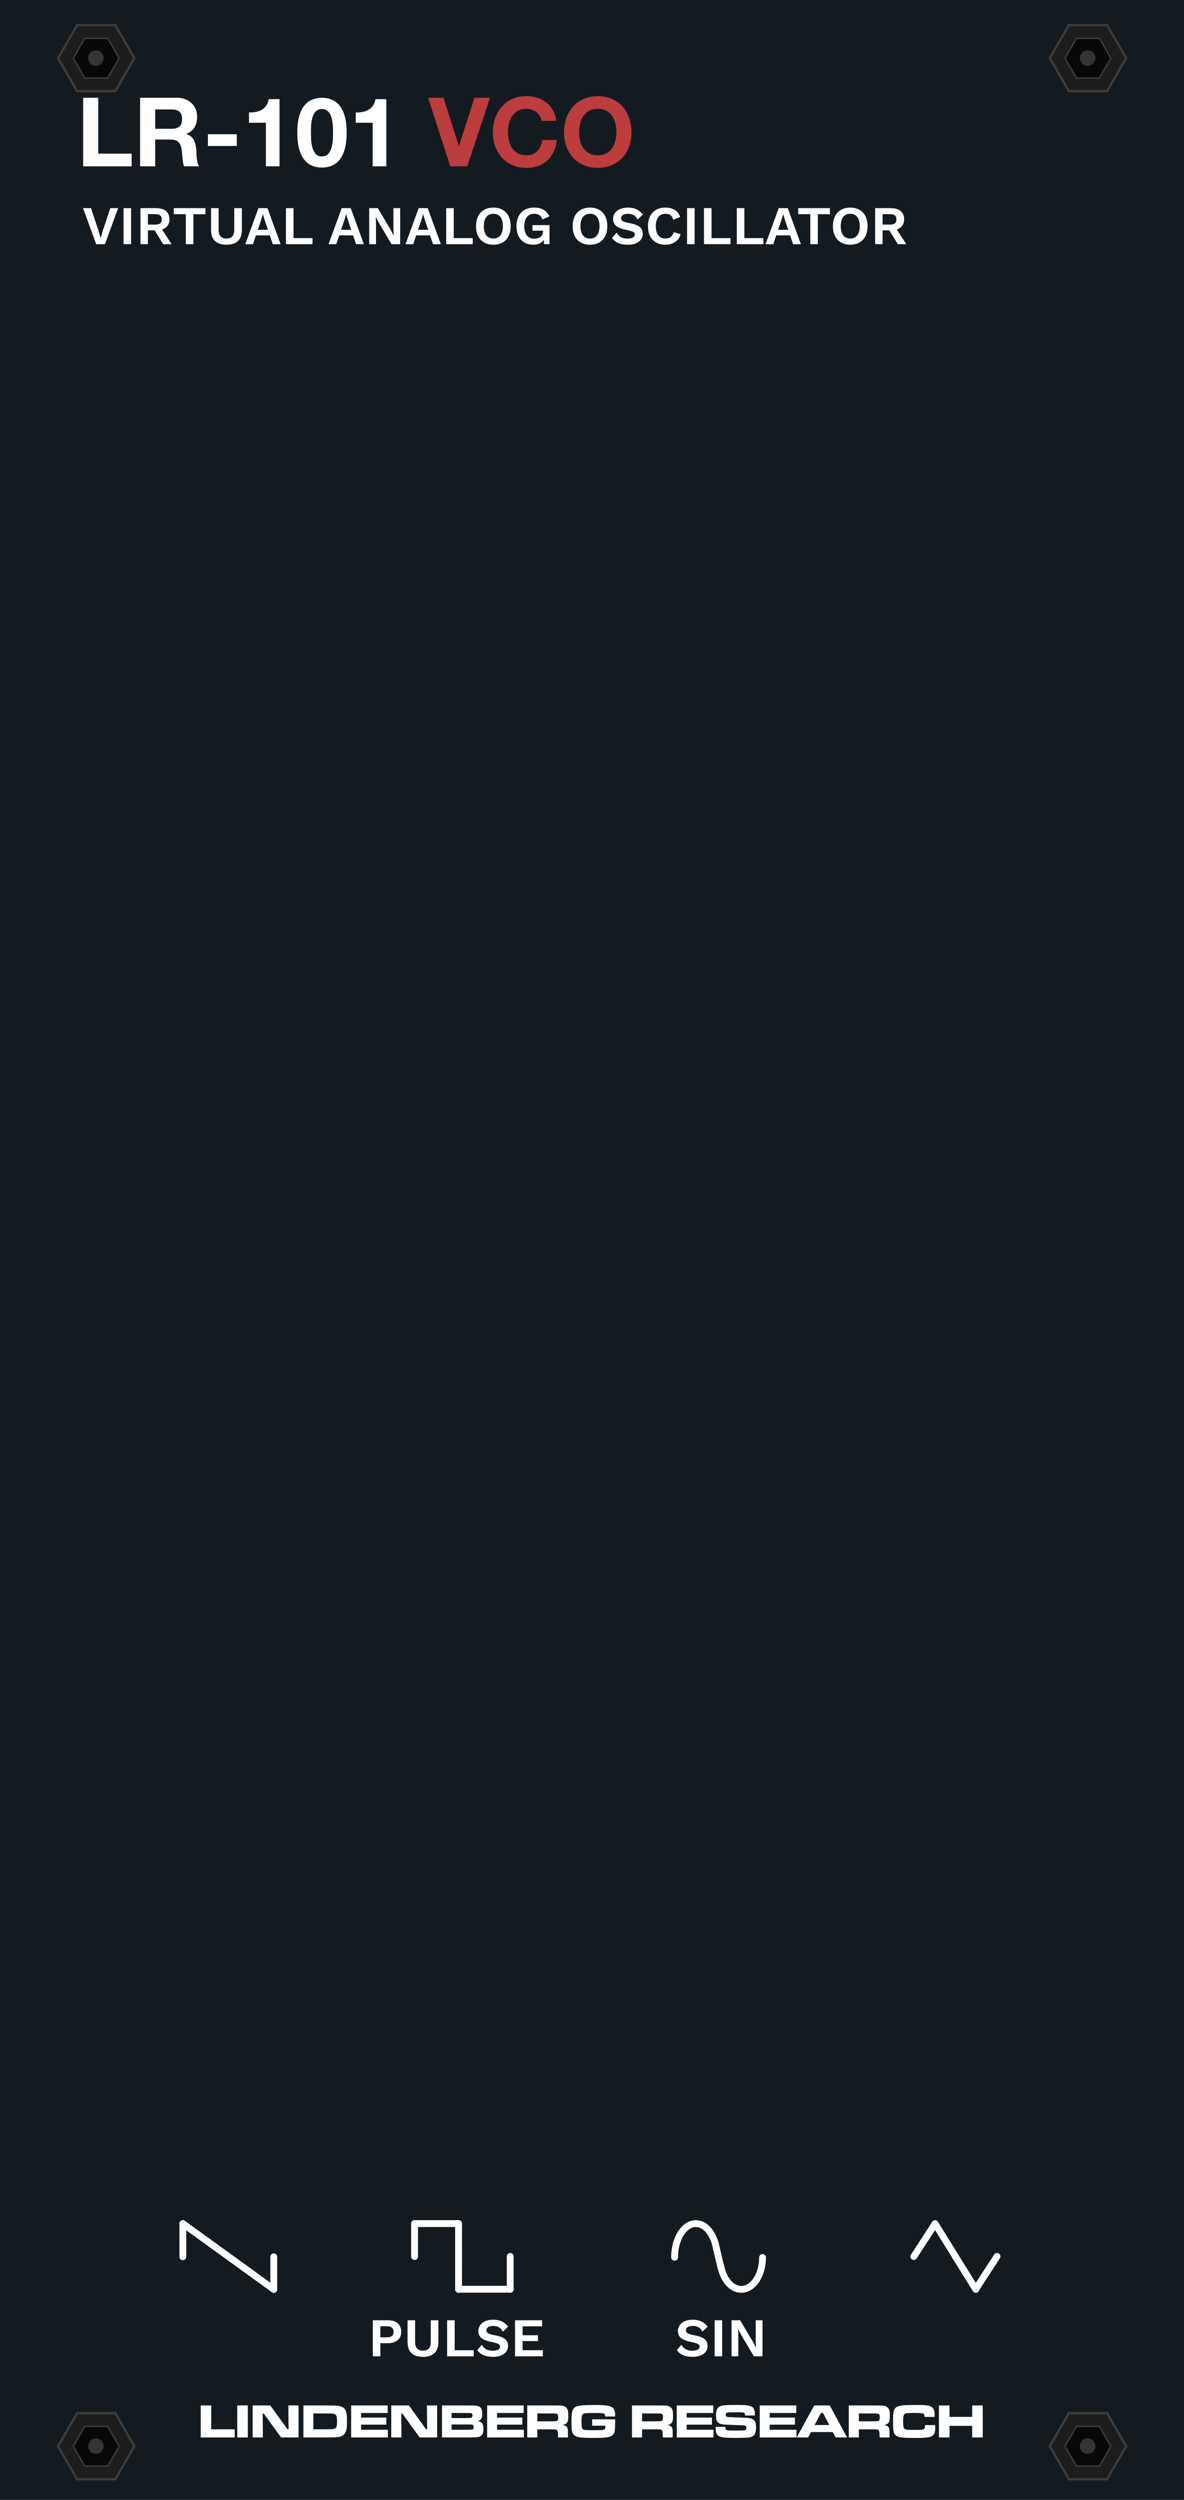 <?xml version="1.0" encoding="UTF-8" standalone="no"?>
<!DOCTYPE svg PUBLIC "-//W3C//DTD SVG 1.1//EN" "http://www.w3.org/Graphics/SVG/1.1/DTD/svg11.dtd">
<svg width="180px" height="380px" version="1.1" xmlns="http://www.w3.org/2000/svg" xmlns:xlink="http://www.w3.org/1999/xlink" xml:space="preserve" xmlns:serif="http://www.serif.com/" style="fill-rule:evenodd;clip-rule:evenodd;stroke-linecap:round;stroke-linejoin:round;stroke-miterlimit:10;">
    <rect id="Panel" x="0" y="0" width="180" height="380" style="fill:#131b21;"/>
    <g transform="matrix(0.864,0,0,0.864,6.923,9.017)">
        <path d="M6.622,6.764l0,12.063l8.532,0l0,-2.23l-5.88,0l0,-9.833l-2.652,0Z" style="fill:#fff;fill-rule:nonzero;"/>
        <path d="M19.293,12.221l0,-3.396l2.906,0c0.609,0 1.065,0.133 1.369,0.397c0.304,0.265 0.456,0.69 0.456,1.276c0,0.608 -0.152,1.048 -0.456,1.318c-0.304,0.27 -0.76,0.405 -1.369,0.405l-2.906,0Zm-2.652,-5.457l0,12.063l2.652,0l0,-4.713l2.653,0c0.664,0 1.143,0.146 1.436,0.439c0.293,0.293 0.484,0.755 0.574,1.385c0.068,0.485 0.119,0.992 0.153,1.521c0.033,0.529 0.123,0.986 0.27,1.368l2.652,0c-0.123,-0.168 -0.216,-0.374 -0.278,-0.616c-0.062,-0.242 -0.107,-0.499 -0.135,-0.769c-0.029,-0.27 -0.048,-0.535 -0.06,-0.794c-0.011,-0.259 -0.022,-0.484 -0.033,-0.676c-0.023,-0.304 -0.065,-0.608 -0.127,-0.912c-0.062,-0.304 -0.161,-0.583 -0.296,-0.837c-0.135,-0.253 -0.31,-0.473 -0.524,-0.658c-0.214,-0.186 -0.484,-0.324 -0.811,-0.414l0,-0.034c0.676,-0.271 1.163,-0.665 1.462,-1.183c0.298,-0.518 0.448,-1.132 0.448,-1.842c0,-0.461 -0.082,-0.892 -0.245,-1.292c-0.164,-0.4 -0.4,-0.752 -0.71,-1.056c-0.31,-0.304 -0.681,-0.543 -1.115,-0.718c-0.434,-0.175 -0.921,-0.262 -1.462,-0.262l-6.504,0Z" style="fill:#fff;fill-rule:nonzero;"/>
        <rect x="28.569" y="13.184" width="5.086" height="2.061" style="fill:#fff;fill-rule:nonzero;"/>
        <path d="M41.173,18.827l0,-11.826l-1.909,0c-0.068,0.45 -0.209,0.827 -0.423,1.132c-0.214,0.304 -0.475,0.549 -0.785,0.735c-0.31,0.185 -0.659,0.315 -1.048,0.388c-0.388,0.073 -0.791,0.104 -1.208,0.093l0,1.808l2.974,0l0,7.67l2.399,0Z" style="fill:#fff;fill-rule:nonzero;"/>
        <path d="M46.698,12.863c0,-0.202 0.003,-0.447 0.008,-0.735c0.006,-0.287 0.026,-0.582 0.059,-0.887c0.034,-0.304 0.091,-0.605 0.169,-0.904c0.079,-0.298 0.189,-0.566 0.33,-0.802c0.141,-0.237 0.321,-0.428 0.541,-0.575c0.219,-0.146 0.492,-0.219 0.819,-0.219c0.327,0 0.603,0.073 0.828,0.219c0.225,0.147 0.411,0.338 0.557,0.575c0.147,0.236 0.257,0.504 0.33,0.802c0.073,0.299 0.129,0.6 0.169,0.904c0.039,0.305 0.062,0.6 0.067,0.887c0.006,0.288 0.009,0.533 0.009,0.735c0,0.338 -0.011,0.747 -0.034,1.225c-0.022,0.479 -0.093,0.941 -0.211,1.386c-0.118,0.445 -0.31,0.825 -0.575,1.14c-0.264,0.316 -0.644,0.473 -1.14,0.473c-0.484,0 -0.856,-0.157 -1.115,-0.473c-0.259,-0.315 -0.448,-0.695 -0.566,-1.14c-0.118,-0.445 -0.189,-0.907 -0.211,-1.386c-0.023,-0.478 -0.034,-0.887 -0.034,-1.225Zm-2.399,0c0,1.183 0.115,2.171 0.346,2.966c0.231,0.794 0.544,1.427 0.938,1.9c0.394,0.473 0.853,0.811 1.377,1.014c0.524,0.203 1.078,0.304 1.664,0.304c0.597,0 1.157,-0.101 1.681,-0.304c0.524,-0.203 0.986,-0.541 1.386,-1.014c0.399,-0.473 0.715,-1.106 0.946,-1.9c0.231,-0.795 0.346,-1.783 0.346,-2.966c0,-1.149 -0.115,-2.114 -0.346,-2.897c-0.231,-0.783 -0.547,-1.411 -0.946,-1.884c-0.4,-0.473 -0.862,-0.811 -1.386,-1.014c-0.524,-0.203 -1.084,-0.304 -1.681,-0.304c-0.586,0 -1.14,0.101 -1.664,0.304c-0.524,0.203 -0.983,0.541 -1.377,1.014c-0.394,0.473 -0.707,1.101 -0.938,1.884c-0.231,0.783 -0.346,1.748 -0.346,2.897Z" style="fill:#fff;fill-rule:nonzero;"/>
        <path d="M59.961,18.827l0,-11.826l-1.909,0c-0.068,0.45 -0.209,0.827 -0.423,1.132c-0.214,0.304 -0.476,0.549 -0.785,0.735c-0.31,0.185 -0.659,0.315 -1.048,0.388c-0.388,0.073 -0.791,0.104 -1.208,0.093l0,1.808l2.974,0l0,7.67l2.399,0Z" style="fill:#fff;fill-rule:nonzero;"/>
        <path d="M74.204,18.827l4.004,-12.063l-2.737,0l-2.72,8.482l-0.034,0l-2.686,-8.482l-2.721,0l3.903,12.063l2.991,0Z" style="fill:#bb3d3d;fill-rule:nonzero;"/>
        <path d="M87.281,10.819l2.568,0c-0.079,-0.698 -0.27,-1.318 -0.574,-1.859c-0.304,-0.54 -0.69,-0.994 -1.158,-1.36c-0.467,-0.366 -0.996,-0.644 -1.588,-0.836c-0.591,-0.191 -1.219,-0.287 -1.884,-0.287c-0.923,0 -1.754,0.163 -2.492,0.49c-0.738,0.326 -1.36,0.777 -1.867,1.351c-0.507,0.575 -0.895,1.248 -1.166,2.019c-0.27,0.772 -0.405,1.608 -0.405,2.509c0,0.879 0.135,1.698 0.405,2.459c0.271,0.76 0.659,1.422 1.166,1.985c0.507,0.563 1.129,1.005 1.867,1.326c0.738,0.321 1.569,0.482 2.492,0.482c0.744,0 1.425,-0.113 2.045,-0.338c0.619,-0.225 1.16,-0.552 1.622,-0.98c0.461,-0.428 0.833,-0.946 1.115,-1.554c0.281,-0.609 0.456,-1.29 0.524,-2.045l-2.569,0c-0.101,0.811 -0.38,1.464 -0.836,1.96c-0.456,0.496 -1.09,0.744 -1.901,0.744c-0.597,0 -1.104,-0.116 -1.52,-0.347c-0.417,-0.231 -0.755,-0.538 -1.014,-0.921c-0.259,-0.383 -0.448,-0.813 -0.566,-1.292c-0.118,-0.479 -0.177,-0.972 -0.177,-1.479c0,-0.529 0.059,-1.041 0.177,-1.537c0.118,-0.496 0.307,-0.938 0.566,-1.326c0.259,-0.389 0.597,-0.699 1.014,-0.93c0.416,-0.23 0.923,-0.346 1.52,-0.346c0.327,0 0.64,0.054 0.938,0.161c0.299,0.107 0.566,0.256 0.803,0.447c0.236,0.192 0.433,0.414 0.591,0.668c0.158,0.253 0.259,0.532 0.304,0.836Z" style="fill:#bb3d3d;fill-rule:nonzero;"/>
        <path d="M93.887,12.846c0,-0.529 0.059,-1.041 0.178,-1.537c0.118,-0.496 0.307,-0.938 0.566,-1.326c0.259,-0.389 0.597,-0.699 1.013,-0.93c0.417,-0.23 0.924,-0.346 1.521,-0.346c0.597,0 1.104,0.116 1.521,0.346c0.416,0.231 0.754,0.541 1.013,0.93c0.259,0.388 0.448,0.83 0.566,1.326c0.119,0.496 0.178,1.008 0.178,1.537c0,0.507 -0.059,1 -0.178,1.479c-0.118,0.479 -0.307,0.909 -0.566,1.292c-0.259,0.383 -0.597,0.69 -1.013,0.921c-0.417,0.231 -0.924,0.347 -1.521,0.347c-0.597,0 -1.104,-0.116 -1.521,-0.347c-0.416,-0.231 -0.754,-0.538 -1.013,-0.921c-0.259,-0.383 -0.448,-0.813 -0.566,-1.292c-0.119,-0.479 -0.178,-0.972 -0.178,-1.479Zm-2.652,0c0,0.879 0.135,1.698 0.405,2.459c0.27,0.76 0.659,1.422 1.166,1.985c0.507,0.563 1.129,1.005 1.867,1.326c0.738,0.321 1.568,0.482 2.492,0.482c0.935,0 1.768,-0.161 2.5,-0.482c0.733,-0.321 1.352,-0.763 1.859,-1.326c0.507,-0.563 0.895,-1.225 1.166,-1.985c0.27,-0.761 0.405,-1.58 0.405,-2.459c0,-0.901 -0.135,-1.737 -0.405,-2.509c-0.271,-0.771 -0.659,-1.444 -1.166,-2.019c-0.507,-0.574 -1.126,-1.025 -1.859,-1.351c-0.732,-0.327 -1.565,-0.49 -2.5,-0.49c-0.924,0 -1.754,0.163 -2.492,0.49c-0.738,0.326 -1.36,0.777 -1.867,1.351c-0.507,0.575 -0.896,1.248 -1.166,2.019c-0.27,0.772 -0.405,1.608 -0.405,2.509Z" style="fill:#bb3d3d;fill-rule:nonzero;"/>
    </g>
    <g id="ICONS">
        <g id="SYMSAW">
            <path d="M27.795,343.047l0,-5.047" style="fill:none;stroke:#fff;stroke-width:1.04px;"/>
            <path d="M41.62,343.047l0,4.953" style="fill:none;stroke:#fff;stroke-width:1.04px;"/>
            <path d="M41.62,348l-13.825,-10" style="fill:none;stroke:#fff;stroke-width:1.04px;"/>
        </g>
        <g id="SYMPLS">
            <path d="M63.028,343.012l0,-5.012" style="fill:none;stroke:#fff;stroke-width:1.04px;"/>
            <path d="M69.713,343.012l0,-5.012" style="fill:none;stroke:#fff;stroke-width:1.04px;"/>
            <path d="M69.713,342.988l0,5.012" style="fill:none;stroke:#fff;stroke-width:1.04px;"/>
            <path d="M77.563,348l0,-5.012" style="fill:none;stroke:#fff;stroke-width:1.04px;"/>
            <path d="M69.713,347.978l7.85,0" style="fill:none;stroke:#fff;stroke-width:1.04px;"/>
            <path d="M69.713,338l-6.685,0" style="fill:none;stroke:#fff;stroke-width:1.04px;"/>
        </g>
        <g id="SYMTRI">
            <path d="M138.924,343.009l3.222,-4.959" style="fill:none;stroke:#fff;stroke-width:1.04px;stroke-linejoin:miter;"/>
            <path d="M145.249,342.991l-3.103,-4.991" style="fill:none;stroke:#fff;stroke-width:1.04px;stroke-linejoin:miter;"/>
            <path d="M151.574,342.991l-3.223,4.959" style="fill:none;stroke:#fff;stroke-width:1.04px;stroke-linejoin:miter;"/>
            <path d="M145.249,343.009l3.102,4.991" style="fill:none;stroke:#fff;stroke-width:1.04px;stroke-linejoin:miter;"/>
        </g>
        <g id="SYMSIN">
            <path d="M102.555,343.127c0,-2.831 1.447,-5.127 3.233,-5.127c1.476,0 2.721,1.565 3.108,3.707" style="fill:none;stroke:#fff;stroke-width:1.04px;stroke-linejoin:miter;"/>
            <path d="M115.928,343.158c0,2.675 -1.446,4.842 -3.232,4.842c-1.477,0 -2.72,-1.479 -3.108,-3.502" style="fill:none;stroke:#fff;stroke-width:1.04px;stroke-linejoin:miter;"/>
            <path d="M108.896,341.707l0.691,2.902" style="fill:none;stroke:#fff;stroke-width:1.04px;stroke-linejoin:miter;"/>
        </g>
    </g>
    <g transform="matrix(1.03,0,0,1,-4.573,289.651)">
        <path d="M34.065,75.993l1.558,0l0,3.625l3.461,0l0,1.24l-5.019,0l0,-4.865Z" style="fill:#fff;fill-rule:nonzero;"/>
        <rect x="39.459" y="75.993" width="1.558" height="4.865" style="fill:#fff;fill-rule:nonzero;"/>
        <path d="M41.734,75.993l2.599,0l2.548,3.629l0.153,0l-0.035,-3.629l1.507,0l0,4.865l-2.577,0l-2.559,-3.632l-0.16,0l0.032,3.632l-1.508,0l0,-4.865Z" style="fill:#fff;fill-rule:nonzero;"/>
        <path d="M49.224,80.858l0,-4.865l3.511,0c0.763,0 1.256,0.013 1.479,0.039c0.433,0.05 0.751,0.163 0.955,0.339c0.219,0.19 0.363,0.496 0.432,0.919c0.033,0.202 0.05,0.555 0.05,1.059c0,0.644 -0.029,1.092 -0.086,1.344c-0.078,0.342 -0.207,0.594 -0.385,0.755c-0.121,0.112 -0.269,0.197 -0.442,0.254c-0.173,0.057 -0.408,0.098 -0.702,0.124c-0.233,0.022 -0.666,0.032 -1.298,0.032l-3.514,0Zm1.461,-1.24l2.064,0c0.418,0 0.731,-0.017 0.938,-0.05c0.23,-0.038 0.375,-0.165 0.434,-0.381c0.046,-0.157 0.068,-0.404 0.068,-0.742c0,-0.361 -0.024,-0.626 -0.071,-0.795c-0.057,-0.211 -0.188,-0.339 -0.392,-0.385c-0.162,-0.038 -0.492,-0.057 -0.991,-0.057l-2.05,0l0,2.41Z" style="fill:#fff;fill-rule:nonzero;"/>
        <path d="M56.272,75.993l5.389,0l0,1.144l-3.928,0l0,0.702l3.728,0l0,1.07l-3.728,0l0,0.78l3.957,0l0,1.169l-5.418,0l0,-4.865Z" style="fill:#fff;fill-rule:nonzero;"/>
        <path d="M62.189,75.993l2.599,0l2.549,3.629l0.153,0l-0.036,-3.629l1.508,0l0,4.865l-2.577,0l-2.559,-3.632l-0.161,0l0.032,3.632l-1.508,0l0,-4.865Z" style="fill:#fff;fill-rule:nonzero;"/>
        <path d="M69.679,80.858l0,-4.865l3.497,0c0.744,0.002 1.186,0.008 1.326,0.018c0.318,0.019 0.552,0.076 0.702,0.171c0.171,0.109 0.283,0.26 0.335,0.452c0.048,0.183 0.071,0.39 0.071,0.621c0,0.285 -0.027,0.5 -0.082,0.645c-0.09,0.235 -0.281,0.396 -0.573,0.481c0.216,0.038 0.376,0.093 0.481,0.164c0.237,0.159 0.356,0.494 0.356,1.005c0,0.397 -0.062,0.691 -0.185,0.881c-0.109,0.166 -0.276,0.28 -0.499,0.342c-0.19,0.05 -0.509,0.076 -0.955,0.078l-0.966,0.007l-3.508,0Zm1.412,-2.947l2.088,0c0.459,0 0.732,-0.018 0.82,-0.054c0.117,-0.045 0.175,-0.161 0.175,-0.349c0,-0.193 -0.07,-0.308 -0.21,-0.346c-0.055,-0.014 -0.316,-0.023 -0.785,-0.025l-2.088,0l0,0.774Zm0,1.778l2.096,0c0.389,-0.002 0.619,-0.005 0.688,-0.007c0.216,-0.009 0.354,-0.052 0.413,-0.128c0.045,-0.062 0.068,-0.157 0.068,-0.285c0,-0.205 -0.074,-0.325 -0.221,-0.36c-0.053,-0.015 -0.369,-0.023 -0.948,-0.025l-2.096,0l0,0.805Z" style="fill:#fff;fill-rule:nonzero;"/>
        <path d="M76.342,75.993l5.389,0l0,1.144l-3.928,0l0,0.702l3.729,0l0,1.07l-3.729,0l0,0.78l3.957,0l0,1.169l-5.418,0l0,-4.865Z" style="fill:#fff;fill-rule:nonzero;"/>
        <path d="M82.26,80.858l0,-4.865l3.582,0c0.846,0.002 1.345,0.011 1.497,0.025c0.174,0.016 0.331,0.067 0.473,0.151c0.141,0.085 0.251,0.192 0.329,0.323c0.081,0.14 0.13,0.286 0.146,0.438c0.022,0.179 0.032,0.394 0.032,0.646c0,0.396 -0.027,0.673 -0.082,0.83c-0.083,0.233 -0.24,0.394 -0.47,0.485c-0.078,0.031 -0.196,0.058 -0.353,0.082c0.311,0.024 0.535,0.113 0.67,0.267c0.06,0.069 0.102,0.148 0.127,0.237c0.025,0.089 0.042,0.219 0.051,0.39c0.003,0.088 0.004,0.268 0.004,0.539l0,0.452l-1.461,0l0,-0.26c0,-0.29 -0.014,-0.498 -0.04,-0.624c-0.038,-0.18 -0.134,-0.287 -0.288,-0.32c-0.103,-0.022 -0.318,-0.032 -0.646,-0.032l-2.088,0l0,1.236l-1.483,0Zm1.483,-2.452l2.085,0c0.311,-0.005 0.495,-0.009 0.552,-0.014c0.209,-0.012 0.341,-0.076 0.396,-0.193c0.038,-0.081 0.057,-0.217 0.057,-0.41c0,-0.166 -0.017,-0.29 -0.05,-0.37c-0.05,-0.119 -0.17,-0.186 -0.36,-0.2c-0.066,-0.005 -0.266,-0.008 -0.599,-0.011l-2.081,0l0,1.198Z" style="fill:#fff;fill-rule:nonzero;"/>
        <path d="M91.842,78.099l3.39,0c0.005,0.107 0.007,0.176 0.007,0.207c0,0.637 -0.018,1.129 -0.054,1.476c-0.057,0.561 -0.375,0.901 -0.955,1.019c-0.299,0.06 -0.627,0.095 -0.984,0.107c-0.377,0.015 -0.825,0.022 -1.343,0.022c-0.92,0 -1.577,-0.034 -1.972,-0.1c-0.546,-0.09 -0.885,-0.342 -1.015,-0.756c-0.065,-0.202 -0.101,-0.433 -0.111,-0.695c-0.012,-0.328 -0.018,-0.677 -0.018,-1.048c0,-0.627 0.03,-1.068 0.089,-1.322c0.086,-0.354 0.233,-0.604 0.442,-0.749c0.11,-0.078 0.247,-0.138 0.412,-0.18c0.165,-0.041 0.399,-0.075 0.7,-0.101c0.426,-0.038 1.001,-0.057 1.726,-0.057c0.931,0 1.591,0.036 1.978,0.11c0.392,0.074 0.668,0.204 0.827,0.392c0.14,0.169 0.226,0.435 0.257,0.799c0.007,0.097 0.01,0.247 0.01,0.449l-1.483,0c-0.002,-0.133 -0.009,-0.224 -0.021,-0.271c-0.033,-0.121 -0.139,-0.194 -0.317,-0.218c-0.235,-0.03 -0.699,-0.046 -1.39,-0.046c-0.616,0 -1.042,0.02 -1.28,0.061c-0.226,0.04 -0.362,0.164 -0.41,0.37c-0.038,0.157 -0.057,0.436 -0.057,0.838c0,0.461 0.02,0.776 0.061,0.945c0.052,0.225 0.214,0.351 0.484,0.377c0.133,0.012 0.535,0.023 1.205,0.033c0.732,-0.005 1.204,-0.019 1.415,-0.043c0.193,-0.031 0.303,-0.116 0.332,-0.253c0.016,-0.086 0.025,-0.217 0.025,-0.392l-1.95,0l0,-0.974Z" style="fill:#fff;fill-rule:nonzero;"/>
        <path d="M97.721,80.858l0,-4.865l3.583,0c0.846,0.002 1.345,0.011 1.497,0.025c0.173,0.016 0.331,0.067 0.472,0.151c0.141,0.085 0.251,0.192 0.33,0.323c0.081,0.14 0.129,0.286 0.146,0.438c0.021,0.179 0.032,0.394 0.032,0.646c0,0.396 -0.027,0.673 -0.082,0.83c-0.083,0.233 -0.24,0.394 -0.47,0.485c-0.079,0.031 -0.196,0.058 -0.353,0.082c0.311,0.024 0.534,0.113 0.67,0.267c0.059,0.069 0.101,0.148 0.126,0.237c0.025,0.089 0.043,0.219 0.052,0.39c0.002,0.088 0.004,0.268 0.004,0.539l0,0.452l-1.462,0l0,-0.26c0,-0.29 -0.013,-0.498 -0.039,-0.624c-0.038,-0.18 -0.134,-0.287 -0.289,-0.32c-0.102,-0.022 -0.317,-0.032 -0.645,-0.032l-2.089,0l0,1.236l-1.483,0Zm1.483,-2.452l2.085,0c0.312,-0.005 0.496,-0.009 0.553,-0.014c0.209,-0.012 0.341,-0.076 0.396,-0.193c0.038,-0.081 0.057,-0.217 0.057,-0.41c0,-0.166 -0.017,-0.29 -0.05,-0.37c-0.05,-0.119 -0.17,-0.186 -0.36,-0.2c-0.067,-0.005 -0.266,-0.008 -0.599,-0.011l-2.082,0l0,1.198Z" style="fill:#fff;fill-rule:nonzero;"/>
        <path d="M104.327,75.993l5.39,0l0,1.144l-3.928,0l0,0.702l3.728,0l0,1.07l-3.728,0l0,0.78l3.956,0l0,1.169l-5.418,0l0,-4.865Z" style="fill:#fff;fill-rule:nonzero;"/>
        <path d="M110.074,79.247l1.436,0c-0.002,0.24 0.047,0.395 0.147,0.464c0.052,0.033 0.111,0.055 0.178,0.067c0.066,0.012 0.183,0.021 0.349,0.025c0.083,0.003 0.355,0.005 0.816,0.007c0.633,-0.002 0.998,-0.006 1.098,-0.01c0.188,-0.015 0.312,-0.039 0.371,-0.075c0.083,-0.052 0.125,-0.169 0.125,-0.349c0,-0.124 -0.026,-0.211 -0.079,-0.261c-0.071,-0.069 -0.241,-0.105 -0.509,-0.11c-0.186,0 -0.573,-0.014 -1.162,-0.043c-0.609,-0.028 -1.003,-0.045 -1.184,-0.05c-0.47,-0.014 -0.802,-0.069 -0.994,-0.164c-0.247,-0.121 -0.409,-0.328 -0.485,-0.62c-0.043,-0.162 -0.064,-0.373 -0.064,-0.634c0,-0.552 0.104,-0.94 0.313,-1.166c0.157,-0.171 0.395,-0.284 0.713,-0.339c0.288,-0.047 0.972,-0.071 2.053,-0.071c0.704,0 1.201,0.02 1.49,0.061c0.383,0.054 0.659,0.149 0.827,0.285c0.228,0.188 0.343,0.524 0.343,1.009c0,0.052 -0.002,0.135 -0.004,0.249l-1.436,0c-0.005,-0.116 -0.014,-0.197 -0.025,-0.242c-0.034,-0.133 -0.143,-0.208 -0.328,-0.225c-0.164,-0.014 -0.564,-0.021 -1.198,-0.021c-0.627,0 -0.999,0.018 -1.116,0.053c-0.13,0.043 -0.196,0.153 -0.196,0.332c0,0.171 0.069,0.275 0.207,0.313c0.116,0.031 0.64,0.061 1.572,0.089c0.844,0.024 1.382,0.054 1.615,0.09c0.235,0.035 0.422,0.089 0.561,0.16c0.139,0.071 0.25,0.172 0.333,0.303c0.126,0.192 0.189,0.503 0.189,0.93c0,0.478 -0.062,0.828 -0.185,1.052c-0.124,0.221 -0.326,0.372 -0.606,0.452c-0.276,0.081 -1.035,0.122 -2.278,0.122c-0.755,0 -1.301,-0.021 -1.636,-0.061c-0.409,-0.047 -0.702,-0.14 -0.88,-0.278c-0.193,-0.147 -0.307,-0.355 -0.342,-0.624c-0.019,-0.13 -0.029,-0.285 -0.029,-0.463l0,-0.257Z" style="fill:#fff;fill-rule:nonzero;"/>
        <path d="M116.58,75.993l5.389,0l0,1.144l-3.928,0l0,0.702l3.729,0l0,1.07l-3.729,0l0,0.78l3.957,0l0,1.169l-5.418,0l0,-4.865Z" style="fill:#fff;fill-rule:nonzero;"/>
        <path d="M127.78,80.858l-0.417,-0.823l-3.218,0l-0.417,0.823l-1.694,0l2.581,-4.865l2.303,0l2.545,4.865l-1.683,0Zm-0.937,-1.889l-0.938,-1.843l-0.295,0l-0.938,1.843l2.171,0Z" style="fill:#fff;fill-rule:nonzero;"/>
        <path d="M129.72,80.858l0,-4.865l3.583,0c0.846,0.002 1.345,0.011 1.497,0.025c0.173,0.016 0.331,0.067 0.472,0.151c0.141,0.085 0.251,0.192 0.33,0.323c0.08,0.14 0.129,0.286 0.146,0.438c0.021,0.179 0.032,0.394 0.032,0.646c0,0.396 -0.027,0.673 -0.082,0.83c-0.083,0.233 -0.24,0.394 -0.471,0.485c-0.078,0.031 -0.196,0.058 -0.353,0.082c0.312,0.024 0.535,0.113 0.671,0.267c0.059,0.069 0.101,0.148 0.126,0.237c0.025,0.089 0.042,0.219 0.052,0.39c0.002,0.088 0.003,0.268 0.003,0.539l0,0.452l-1.461,0l0,-0.26c0,-0.29 -0.013,-0.498 -0.039,-0.624c-0.038,-0.18 -0.135,-0.287 -0.289,-0.32c-0.102,-0.022 -0.317,-0.032 -0.645,-0.032l-2.089,0l0,1.236l-1.483,0Zm1.483,-2.452l2.085,0c0.312,-0.005 0.496,-0.009 0.553,-0.014c0.209,-0.012 0.341,-0.076 0.395,-0.193c0.038,-0.081 0.057,-0.217 0.057,-0.41c0,-0.166 -0.016,-0.29 -0.049,-0.37c-0.05,-0.119 -0.17,-0.186 -0.36,-0.2c-0.067,-0.005 -0.267,-0.008 -0.599,-0.011l-2.082,0l0,1.198Z" style="fill:#fff;fill-rule:nonzero;"/>
        <path d="M140.981,78.98l1.483,0c0.01,0.238 0.014,0.4 0.014,0.488c0,0.354 -0.056,0.638 -0.167,0.852c-0.117,0.224 -0.339,0.379 -0.667,0.467c-0.359,0.098 -0.979,0.146 -1.86,0.146c-0.972,0 -1.627,-0.015 -1.964,-0.046c-0.314,-0.026 -0.561,-0.068 -0.742,-0.125c-0.18,-0.057 -0.33,-0.14 -0.449,-0.249c-0.159,-0.148 -0.26,-0.343 -0.303,-0.585c-0.047,-0.254 -0.071,-0.744 -0.071,-1.469c0,-0.696 0.018,-1.165 0.053,-1.407c0.053,-0.364 0.194,-0.628 0.424,-0.792c0.176,-0.123 0.457,-0.211 0.842,-0.264c0.399,-0.052 1.115,-0.078 2.149,-0.078c0.615,0 1.054,0.013 1.315,0.039c0.395,0.038 0.682,0.114 0.863,0.228c0.223,0.141 0.365,0.344 0.424,0.61c0.043,0.19 0.064,0.41 0.064,0.659c0,0.043 -0.001,0.137 -0.003,0.282l-1.483,0c-0.005,-0.119 -0.01,-0.2 -0.014,-0.242c-0.019,-0.145 -0.085,-0.237 -0.196,-0.275c-0.169,-0.057 -0.63,-0.085 -1.383,-0.085c-0.514,0 -0.868,0.014 -1.063,0.042c-0.237,0.034 -0.385,0.163 -0.442,0.389c-0.045,0.183 -0.067,0.477 -0.067,0.884c0,0.418 0.022,0.707 0.067,0.866c0.057,0.207 0.214,0.327 0.471,0.36c0.209,0.026 0.576,0.039 1.101,0.039c0.568,0 0.956,-0.012 1.162,-0.035c0.195,-0.022 0.319,-0.092 0.371,-0.211c0.043,-0.1 0.066,-0.262 0.071,-0.488Z" style="fill:#fff;fill-rule:nonzero;"/>
        <path d="M143.028,75.993l1.558,0l0,1.739l3.347,0l0,-1.739l1.557,0l0,4.865l-1.557,0l0,-1.764l-3.347,0l0,1.764l-1.558,0l0,-4.865Z" style="fill:#fff;fill-rule:nonzero;"/>
    </g>
    <g transform="matrix(1,0,0,1,83.203,270.637)">
        <path d="M22.102,81.974c-1.419,0 -2.241,0.755 -2.241,1.726c0,0.913 0.581,1.378 2.108,1.685c0.905,0.183 1.195,0.357 1.195,0.656c0,0.415 -0.381,0.647 -1.087,0.647c-0.739,0 -1.261,-0.191 -1.693,-0.904l-0.681,0.813c0.465,0.664 1.171,1.021 2.416,1.021c1.311,0 2.249,-0.614 2.249,-1.644c0,-0.913 -0.556,-1.369 -2.034,-1.643c-0.962,-0.174 -1.261,-0.373 -1.261,-0.739c0,-0.39 0.348,-0.672 1.037,-0.672c0.739,0 1.196,0.291 1.478,0.88l0.788,-0.772c-0.556,-0.73 -1.253,-1.054 -2.274,-1.054Z" style="fill:#fff;fill-rule:nonzero;"/>
        <rect x="25.439" y="82.057" width="1.145" height="5.478" style="fill:#fff;fill-rule:nonzero;"/>
        <path d="M32.718,82.057l-1.029,0l0,3.17l0.033,0.972l-0.017,0l-0.473,-0.93l-1.917,-3.212l-1.303,0l0,5.478l1.029,0l0,-3.171l-0.033,-0.971l0.008,0l0.473,0.921l1.917,3.221l1.312,0l0,-5.478Z" style="fill:#fff;fill-rule:nonzero;"/>
    </g>
    <g transform="matrix(1,0,0,1,42.995,270.637)">
        <path d="M15.985,82.057l-2.299,0l0,5.478l1.145,0l0,-1.992l1.154,0c1.27,0 2.017,-0.639 2.017,-1.727c0,-1.12 -0.747,-1.759 -2.017,-1.759Zm-0.174,2.598l-0.98,0l0,-1.685l0.98,0c0.713,0 1.029,0.282 1.029,0.838c0,0.556 -0.316,0.847 -1.029,0.847Z" style="fill:#fff;fill-rule:nonzero;"/>
        <path d="M23.646,82.057l-1.154,0l0,3.27c0,0.921 -0.382,1.353 -1.187,1.353c-0.805,0 -1.195,-0.432 -1.195,-1.353l0,-3.27l-1.145,0l0,3.32c0,1.494 0.813,2.241 2.34,2.241c1.527,0 2.341,-0.747 2.341,-2.241l0,-3.32Z" style="fill:#fff;fill-rule:nonzero;"/>
        <path d="M26.128,86.614l0,-4.557l-1.146,0l0,5.478l4.034,0l0,-0.921l-2.888,0Z" style="fill:#fff;fill-rule:nonzero;"/>
        <path d="M31.971,81.974c-1.42,0 -2.241,0.755 -2.241,1.726c0,0.913 0.581,1.378 2.108,1.685c0.905,0.183 1.195,0.357 1.195,0.656c0,0.415 -0.382,0.647 -1.087,0.647c-0.739,0 -1.262,-0.191 -1.693,-0.904l-0.681,0.813c0.465,0.664 1.17,1.021 2.415,1.021c1.312,0 2.25,-0.614 2.25,-1.644c0,-0.913 -0.556,-1.369 -2.034,-1.643c-0.963,-0.174 -1.261,-0.373 -1.261,-0.739c0,-0.39 0.348,-0.672 1.037,-0.672c0.739,0 1.195,0.291 1.477,0.88l0.789,-0.772c-0.556,-0.73 -1.253,-1.054 -2.274,-1.054Z" style="fill:#fff;fill-rule:nonzero;"/>
        <path d="M36.453,86.614l0,-1.395l2.332,0l0,-0.88l-2.332,0l0,-1.361l2.963,0l0,-0.921l-4.109,0l0,5.478l4.225,0l0,-0.921l-3.079,0Z" style="fill:#fff;fill-rule:nonzero;"/>
    </g>
    <g transform="matrix(1,0,0,1,48.833,-50.419)">
        <path d="M-30.881,82.057l-1.179,0l-1.162,3.494l-0.307,1.071l-0.315,-1.079l-1.154,-3.486l-1.212,0l2.001,5.478l1.336,0l1.992,-5.478Z" style="fill:#fff;fill-rule:nonzero;"/>
        <rect x="-30.051" y="82.057" width="1.145" height="5.478" style="fill:#fff;fill-rule:nonzero;"/>
        <path d="M-24.034,87.535l1.287,0l-1.444,-2.225c0.714,-0.232 1.12,-0.771 1.12,-1.56c0,-1.079 -0.747,-1.693 -1.992,-1.693l-2.415,0l0,5.478l1.129,0l0,-2.1l1.029,0l1.286,2.1Zm-2.315,-4.565l1.137,0c0.664,0 0.971,0.249 0.971,0.797c0,0.547 -0.307,0.796 -0.971,0.796l-1.137,0l0,-1.593Z" style="fill:#fff;fill-rule:nonzero;"/>
        <path d="M-17.601,82.057l-4.822,0l0,0.921l1.842,0l0,4.557l1.146,0l0,-4.557l1.834,0l0,-0.921Z" style="fill:#fff;fill-rule:nonzero;"/>
        <path d="M-12.065,82.057l-1.154,0l0,3.27c0,0.921 -0.381,1.353 -1.187,1.353c-0.805,0 -1.195,-0.432 -1.195,-1.353l0,-3.27l-1.145,0l0,3.32c0,1.494 0.813,2.241 2.34,2.241c1.528,0 2.341,-0.747 2.341,-2.241l0,-3.32Z" style="fill:#fff;fill-rule:nonzero;"/>
        <path d="M-7.359,87.535l1.187,0l-2,-5.478l-1.37,0l-2,5.478l1.17,0l0.448,-1.336l2.109,0l0.456,1.336Zm-2.282,-2.183l0.531,-1.56l0.232,-0.814l0.017,0l0.249,0.83l0.514,1.544l-1.543,0Z" style="fill:#fff;fill-rule:nonzero;"/>
        <path d="M-4.213,86.614l0,-4.557l-1.146,0l0,5.478l4.034,0l0,-0.921l-2.888,0Z" style="fill:#fff;fill-rule:nonzero;"/>
        <path d="M5.299,87.535l1.187,0l-2.001,-5.478l-1.369,0l-2.001,5.478l1.171,0l0.448,-1.336l2.108,0l0.457,1.336Zm-2.283,-2.183l0.531,-1.56l0.233,-0.814l0.016,0l0.249,0.83l0.515,1.544l-1.544,0Z" style="fill:#fff;fill-rule:nonzero;"/>
        <path d="M12.005,82.057l-1.029,0l0,3.17l0.033,0.972l-0.017,0l-0.473,-0.93l-1.917,-3.212l-1.303,0l0,5.478l1.029,0l0,-3.171l-0.033,-0.971l0.008,0l0.473,0.921l1.918,3.221l1.311,0l0,-5.478Z" style="fill:#fff;fill-rule:nonzero;"/>
        <path d="M17.002,87.535l1.187,0l-2.001,-5.478l-1.369,0l-2.001,5.478l1.171,0l0.448,-1.336l2.108,0l0.457,1.336Zm-2.283,-2.183l0.531,-1.56l0.233,-0.814l0.016,0l0.249,0.83l0.515,1.544l-1.544,0Z" style="fill:#fff;fill-rule:nonzero;"/>
        <path d="M20.147,86.614l0,-4.557l-1.145,0l0,5.478l4.034,0l0,-0.921l-2.889,0Z" style="fill:#fff;fill-rule:nonzero;"/>
        <path d="M26.173,81.974c-1.627,0 -2.639,1.062 -2.639,2.822c0,1.759 1.012,2.822 2.639,2.822c1.627,0 2.631,-1.063 2.631,-2.822c0,-1.76 -1.004,-2.822 -2.631,-2.822Zm0,0.938c0.913,0 1.444,0.664 1.444,1.884c0,1.22 -0.531,1.884 -1.444,1.884c-0.921,0 -1.452,-0.664 -1.452,-1.884c0,-1.22 0.531,-1.884 1.452,-1.884Z" style="fill:#fff;fill-rule:nonzero;"/>
        <path d="M32.116,84.638l0,0.847l1.602,0l0,0.124c0,0.731 -0.573,1.088 -1.312,1.088c-1.012,0 -1.535,-0.656 -1.535,-1.901c0,-1.22 0.573,-1.884 1.511,-1.884c0.605,0 1.07,0.282 1.245,0.863l1.054,-0.457c-0.432,-0.929 -1.146,-1.344 -2.333,-1.344c-1.626,0 -2.664,1.071 -2.664,2.83c0,1.785 1.038,2.814 2.54,2.814c0.772,0 1.303,-0.274 1.618,-0.739l0.025,0.656l0.839,0l0,-2.897l-2.59,0Z" style="fill:#fff;fill-rule:nonzero;"/>
        <path d="M40.864,81.974c-1.627,0 -2.639,1.062 -2.639,2.822c0,1.759 1.012,2.822 2.639,2.822c1.627,0 2.631,-1.063 2.631,-2.822c0,-1.76 -1.004,-2.822 -2.631,-2.822Zm0,0.938c0.913,0 1.444,0.664 1.444,1.884c0,1.22 -0.531,1.884 -1.444,1.884c-0.921,0 -1.452,-0.664 -1.452,-1.884c0,-1.22 0.531,-1.884 1.452,-1.884Z" style="fill:#fff;fill-rule:nonzero;"/>
        <path d="M46.616,81.974c-1.419,0 -2.241,0.755 -2.241,1.726c0,0.913 0.581,1.378 2.108,1.685c0.905,0.183 1.195,0.357 1.195,0.656c0,0.415 -0.381,0.647 -1.087,0.647c-0.739,0 -1.261,-0.191 -1.693,-0.904l-0.681,0.813c0.465,0.664 1.171,1.021 2.416,1.021c1.311,0 2.249,-0.614 2.249,-1.644c0,-0.913 -0.556,-1.369 -2.034,-1.643c-0.962,-0.174 -1.261,-0.373 -1.261,-0.739c0,-0.39 0.348,-0.672 1.037,-0.672c0.739,0 1.196,0.291 1.478,0.88l0.788,-0.772c-0.556,-0.73 -1.253,-1.054 -2.274,-1.054Z" style="fill:#fff;fill-rule:nonzero;"/>
        <path d="M54.642,86.024l-1.054,-0.315c-0.174,0.656 -0.606,0.971 -1.262,0.971c-0.921,0 -1.46,-0.672 -1.46,-1.884c0,-1.22 0.572,-1.884 1.485,-1.884c0.631,0 0.996,0.257 1.179,0.921l1.037,-0.44c-0.307,-0.954 -1.145,-1.419 -2.265,-1.419c-1.602,0 -2.623,1.062 -2.623,2.822c0,1.759 1.012,2.822 2.639,2.822c1.112,0 1.992,-0.523 2.324,-1.594Z" style="fill:#fff;fill-rule:nonzero;"/>
        <rect x="55.622" y="82.057" width="1.145" height="5.478" style="fill:#fff;fill-rule:nonzero;"/>
        <path d="M59.34,86.614l0,-4.557l-1.145,0l0,5.478l4.033,0l0,-0.921l-2.888,0Z" style="fill:#fff;fill-rule:nonzero;"/>
        <path d="M64.328,86.614l0,-4.557l-1.145,0l0,5.478l4.034,0l0,-0.921l-2.889,0Z" style="fill:#fff;fill-rule:nonzero;"/>
        <path d="M71.74,87.535l1.187,0l-2,-5.478l-1.37,0l-2,5.478l1.17,0l0.448,-1.336l2.109,0l0.456,1.336Zm-2.282,-2.183l0.531,-1.56l0.232,-0.814l0.017,0l0.249,0.83l0.514,1.544l-1.543,0Z" style="fill:#fff;fill-rule:nonzero;"/>
        <path d="M77.334,82.057l-4.822,0l0,0.921l1.843,0l0,4.557l1.145,0l0,-4.557l1.834,0l0,-0.921Z" style="fill:#fff;fill-rule:nonzero;"/>
        <path d="M80.43,81.974c-1.627,0 -2.639,1.062 -2.639,2.822c0,1.759 1.012,2.822 2.639,2.822c1.627,0 2.631,-1.063 2.631,-2.822c0,-1.76 -1.004,-2.822 -2.631,-2.822Zm0,0.938c0.913,0 1.444,0.664 1.444,1.884c0,1.22 -0.531,1.884 -1.444,1.884c-0.921,0 -1.452,-0.664 -1.452,-1.884c0,-1.22 0.531,-1.884 1.452,-1.884Z" style="fill:#fff;fill-rule:nonzero;"/>
        <path d="M87.66,87.535l1.286,0l-1.444,-2.225c0.714,-0.232 1.12,-0.771 1.12,-1.56c0,-1.079 -0.747,-1.693 -1.992,-1.693l-2.415,0l0,5.478l1.129,0l0,-2.1l1.029,0l1.287,2.1Zm-2.316,-4.565l1.137,0c0.664,0 0.971,0.249 0.971,0.797c0,0.547 -0.307,0.796 -0.971,0.796l-1.137,0l0,-1.593Z" style="fill:#fff;fill-rule:nonzero;"/>
    </g>
    <g id="SCREWS">
        <g id="SCREW" transform="matrix(7.34788e-17,1.2,-1.2,7.34788e-17,116.863,-19.539)">
            <g transform="matrix(0.705,0,0,0.705,6.974,25.122)">
                <path d="M23.654,78.116l6.141,3.545l0,7.091l-6.141,3.545l-6.141,-3.545l0,-7.091l6.141,-3.545Z" style="fill:#1d1d1d;"/>
                <path d="M23.654,78.116l6.141,3.545l0,7.091l-6.141,3.545l-6.141,-3.545l0,-7.091l6.141,-3.545Zm-5.741,10.405l5.741,3.314l5.741,-3.314l0,-6.629l-5.741,-3.314l-5.741,3.314l0,6.629Z" style="fill:#7c7c7c;fill-opacity:0.333;"/>
            </g>
            <g transform="matrix(0.423,0,0,0.423,13.646,49.156)">
                <path d="M23.654,78.116l6.141,3.545l0,7.091l-6.141,3.545l-6.141,-3.545l0,-7.091l6.141,-3.545Z" style="fill:#060809;"/>
                <path d="M23.654,78.116l6.141,3.545l0,7.091l-6.141,3.545l-6.141,-3.545l0,-7.091l6.141,-3.545Zm-5.741,10.405l5.741,3.314l5.741,-3.314l0,-6.629l-5.741,-3.314l-5.741,3.314l0,6.629Z" style="fill:#adadad;fill-opacity:0.333;"/>
            </g>
            <g transform="matrix(1,0,0,1,-1,3.55271e-15)">
                <circle cx="24.636" cy="85.235" r="0.982" style="fill:#343535;"/>
            </g>
        </g>
        <g id="SCREW1" serif:id="SCREW" transform="matrix(7.34788e-17,1.2,-1.2,7.34788e-17,267.633,-19.539)">
            <g transform="matrix(0.705,0,0,0.705,6.974,25.122)">
                <path d="M23.654,78.116l6.141,3.545l0,7.091l-6.141,3.545l-6.141,-3.545l0,-7.091l6.141,-3.545Z" style="fill:#1d1d1d;"/>
                <path d="M23.654,78.116l6.141,3.545l0,7.091l-6.141,3.545l-6.141,-3.545l0,-7.091l6.141,-3.545Zm0,13.719l5.741,-3.314l0,-6.629l-5.741,-3.314l-5.741,3.314l0,6.629l5.741,3.314Z" style="fill:#7c7c7c;fill-opacity:0.333;"/>
            </g>
            <g transform="matrix(0.423,0,0,0.423,13.646,49.156)">
                <path d="M23.654,78.116l6.141,3.545l0,7.091l-6.141,3.545l-6.141,-3.545l0,-7.091l6.141,-3.545Z" style="fill:#060809;"/>
                <path d="M23.654,78.116l6.141,3.545l0,7.091l-6.141,3.545l-6.141,-3.545l0,-7.091l6.141,-3.545Zm-5.741,10.405l5.741,3.314l5.741,-3.314l0,-6.629l-5.741,-3.314l-5.741,3.314l0,6.629Z" style="fill:#adadad;fill-opacity:0.333;"/>
            </g>
            <g transform="matrix(1,0,0,1,-1,3.55271e-15)">
                <circle cx="24.636" cy="85.235" r="0.982" style="fill:#343535;"/>
            </g>
        </g>
        <g id="SCREW2" serif:id="SCREW" transform="matrix(7.34788e-17,1.2,-1.2,7.34788e-17,267.633,343.461)">
            <g transform="matrix(0.705,0,0,0.705,6.974,25.122)">
                <path d="M23.654,78.116l6.141,3.545l0,7.091l-6.141,3.545l-6.141,-3.545l0,-7.091l6.141,-3.545Z" style="fill:#1d1d1d;"/>
                <path d="M23.654,78.116l6.141,3.545l0,7.091l-6.141,3.545l-6.141,-3.545l0,-7.091l6.141,-3.545Zm-5.741,10.405l5.741,3.314l5.741,-3.314l0,-6.629l-5.741,-3.314l-5.741,3.314l0,6.629Z" style="fill:#7c7c7c;fill-opacity:0.333;"/>
            </g>
            <g transform="matrix(0.423,0,0,0.423,13.646,49.156)">
                <path d="M23.654,78.116l6.141,3.545l0,7.091l-6.141,3.545l-6.141,-3.545l0,-7.091l6.141,-3.545Z" style="fill:#060809;"/>
                <path d="M23.654,78.116l6.141,3.545l0,7.091l-6.141,3.545l-6.141,-3.545l0,-7.091l6.141,-3.545Zm-5.741,10.405l5.741,3.314l5.741,-3.314l0,-6.629l-5.741,-3.314l-5.741,3.314l0,6.629Z" style="fill:#adadad;fill-opacity:0.333;"/>
            </g>
            <g transform="matrix(1,0,0,1,-1,3.55271e-15)">
                <circle cx="24.636" cy="85.235" r="0.982" style="fill:#343535;"/>
            </g>
        </g>
        <g id="SCREW3" serif:id="SCREW" transform="matrix(7.34788e-17,1.2,-1.2,7.34788e-17,116.863,343.461)">
            <g transform="matrix(0.705,0,0,0.705,6.974,25.122)">
                <path d="M23.654,78.116l6.141,3.545l0,7.091l-6.141,3.545l-6.141,-3.545l0,-7.091l6.141,-3.545Z" style="fill:#1d1d1d;"/>
                <path d="M23.654,78.116l6.141,3.545l0,7.091l-6.141,3.545l-6.141,-3.545l0,-7.091l6.141,-3.545Zm-5.741,10.405l5.741,3.314l5.741,-3.314l0,-6.629l-5.741,-3.314l-5.741,3.314l0,6.629Z" style="fill:#7c7c7c;fill-opacity:0.333;"/>
            </g>
            <g transform="matrix(0.423,0,0,0.423,13.646,49.156)">
                <path d="M23.654,78.116l6.141,3.545l0,7.091l-6.141,3.545l-6.141,-3.545l0,-7.091l6.141,-3.545Z" style="fill:#060809;"/>
                <path d="M23.654,78.116l6.141,3.545l0,7.091l-6.141,3.545l-6.141,-3.545l0,-7.091l6.141,-3.545Zm-5.741,10.405l5.741,3.314l5.741,-3.314l0,-6.629l-5.741,-3.314l-5.741,3.314l0,6.629Z" style="fill:#adadad;fill-opacity:0.333;"/>
            </g>
            <g transform="matrix(1,0,0,1,-1,3.55271e-15)">
                <circle cx="24.636" cy="85.235" r="0.982" style="fill:#343535;"/>
            </g>
        </g>
    </g>
</svg>
